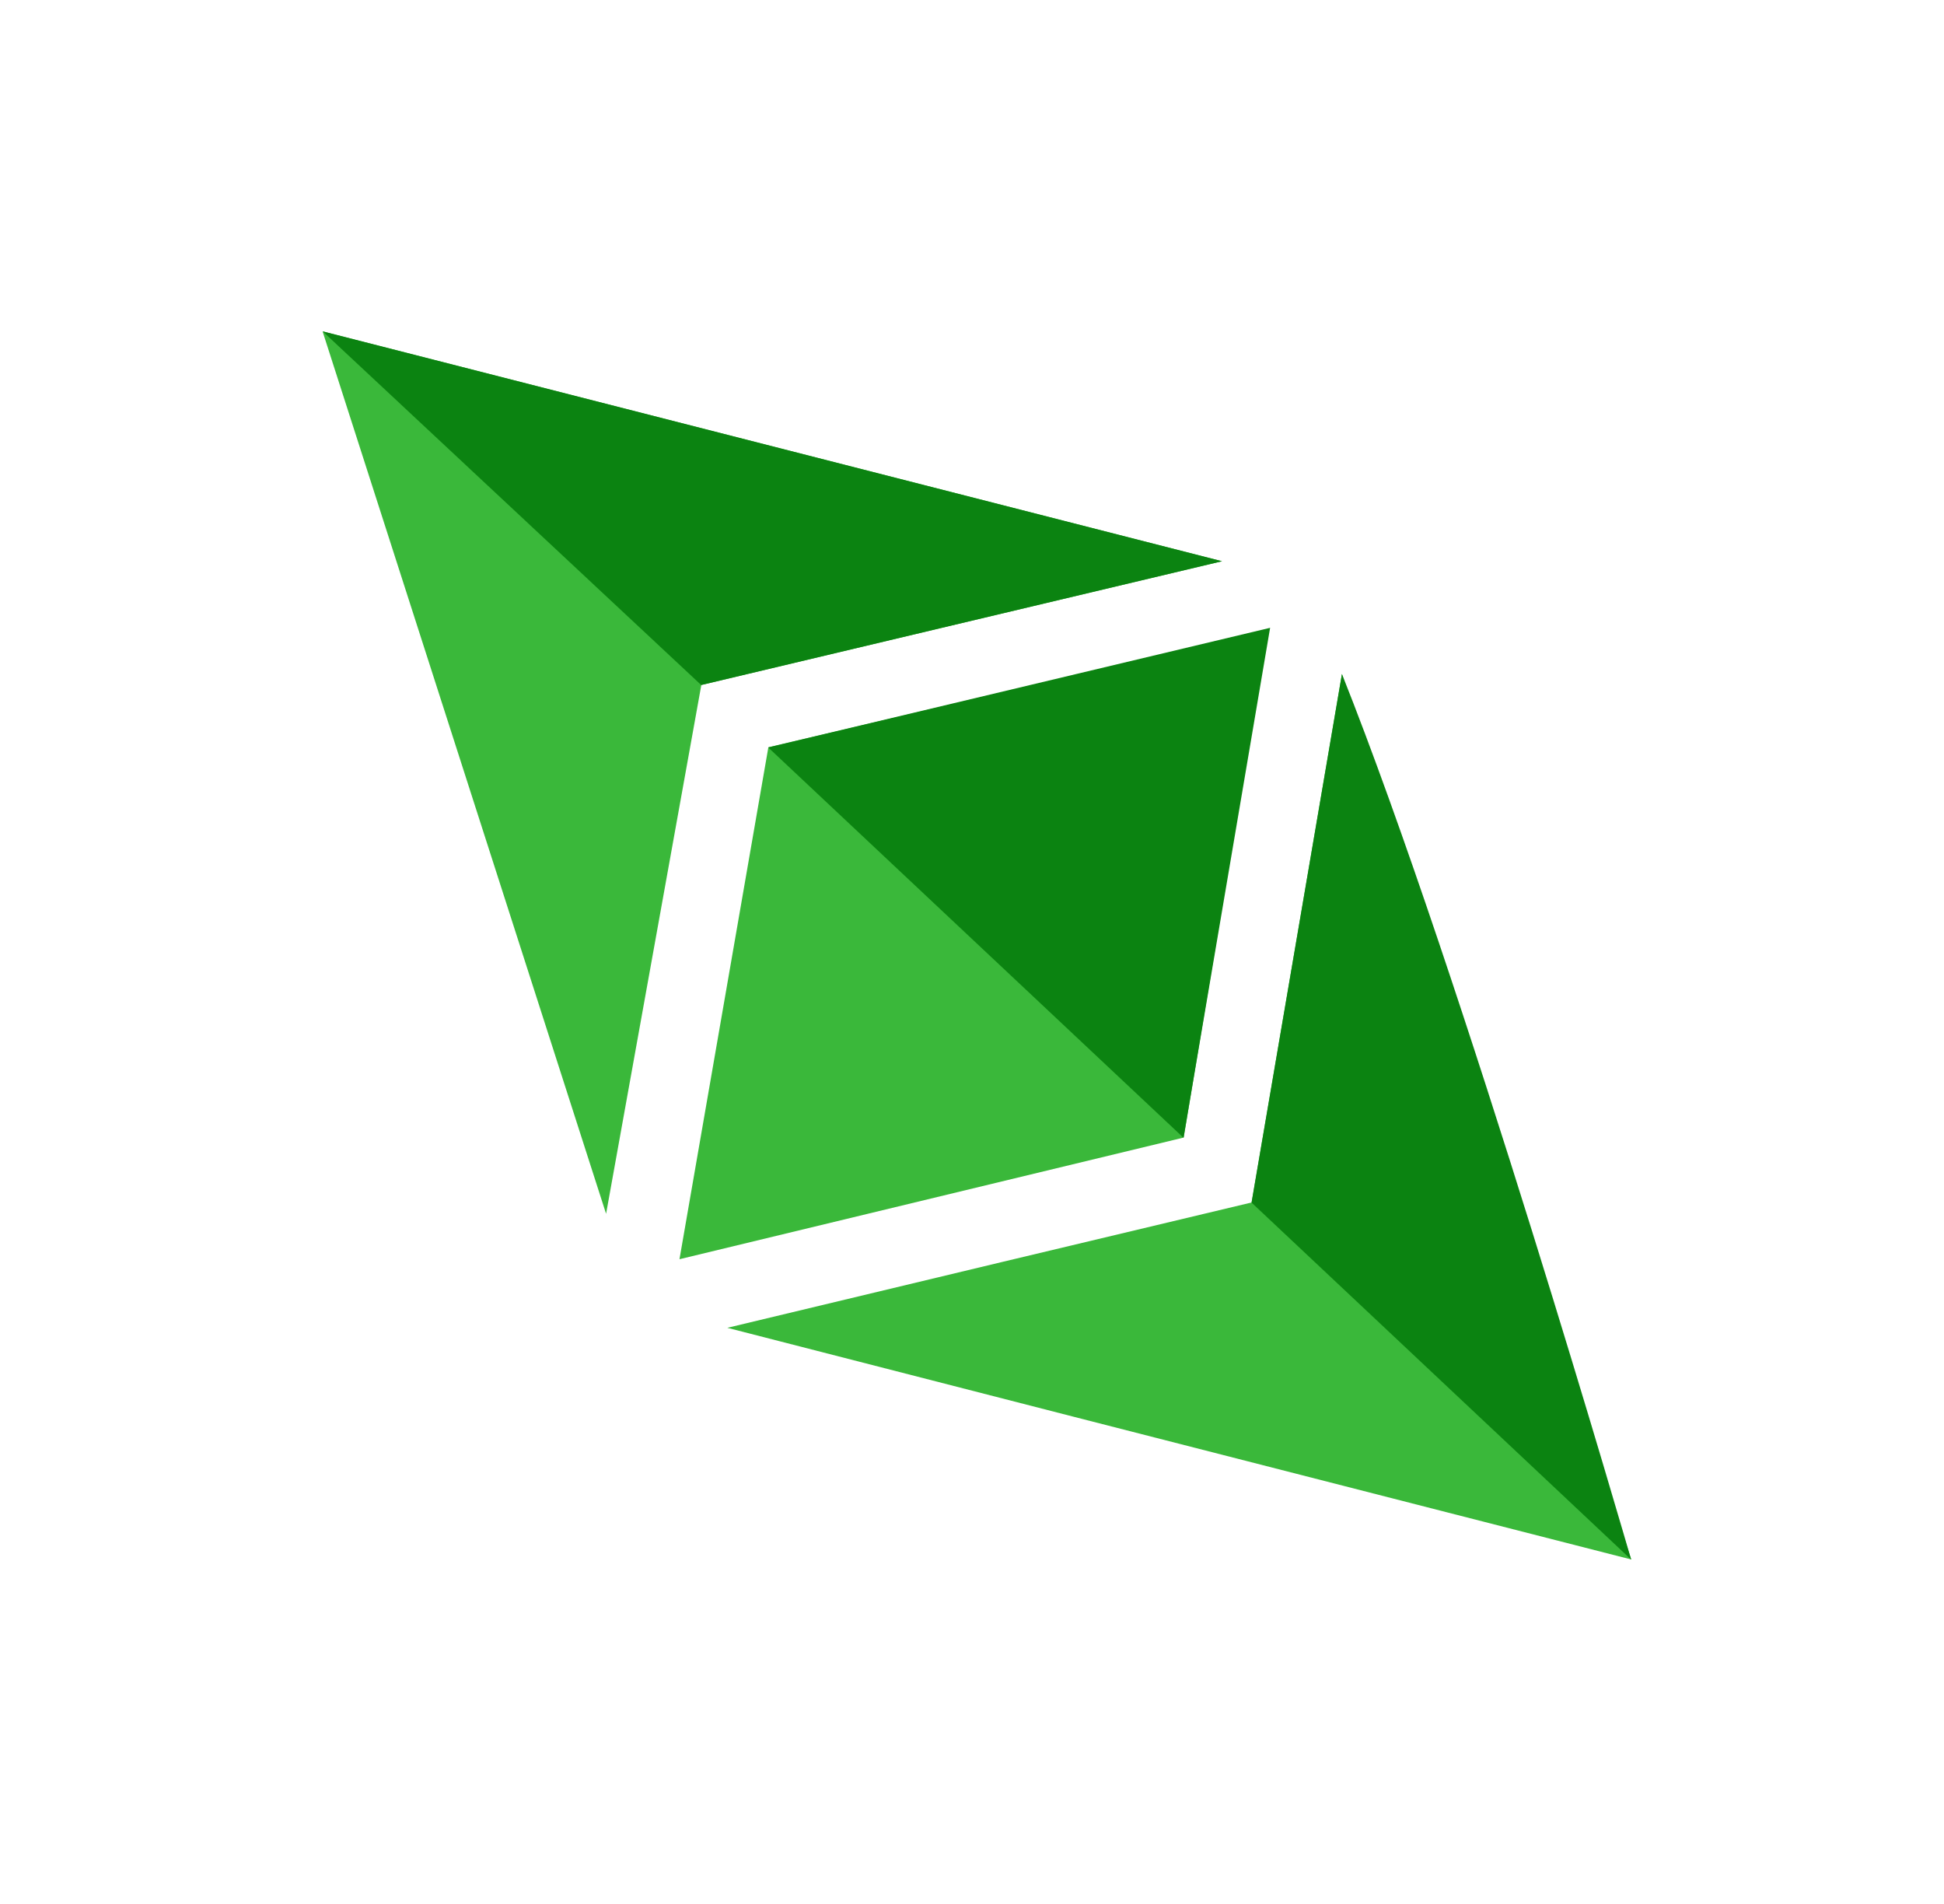 <svg width="97" height="95" viewBox="0 0 97 95" fill="none" xmlns="http://www.w3.org/2000/svg">
<path fill-rule="evenodd" clip-rule="evenodd" d="M30.242 60.551L34.995 34.168L60.976 27.998L16.096 16.533L30.242 60.551ZM33.904 62.817L38.339 37.279L63.286 31.414L59.063 56.748L33.904 62.817ZM36.292 66.239C45.464 64.036 55.047 61.748 62.453 59.986L66.959 33.623C72.217 49.647 76.591 62.99 81.395 77.796C78.372 77.023 75.285 76.233 72.175 75.437C59.79 72.269 47.018 69.001 36.292 66.239Z" fill="#3AB83A"/>
<path fill-rule="evenodd" clip-rule="evenodd" d="M16.1 16.529L34.989 34.174L60.976 27.997L16.1 16.529ZM38.331 37.287L63.375 31.319L59.054 56.758L38.331 37.287ZM62.448 59.992L66.959 33.623C73.008 48.806 81.39 77.802 81.39 77.802L62.448 59.992Z" fill="#0B8311"/>
</svg>
